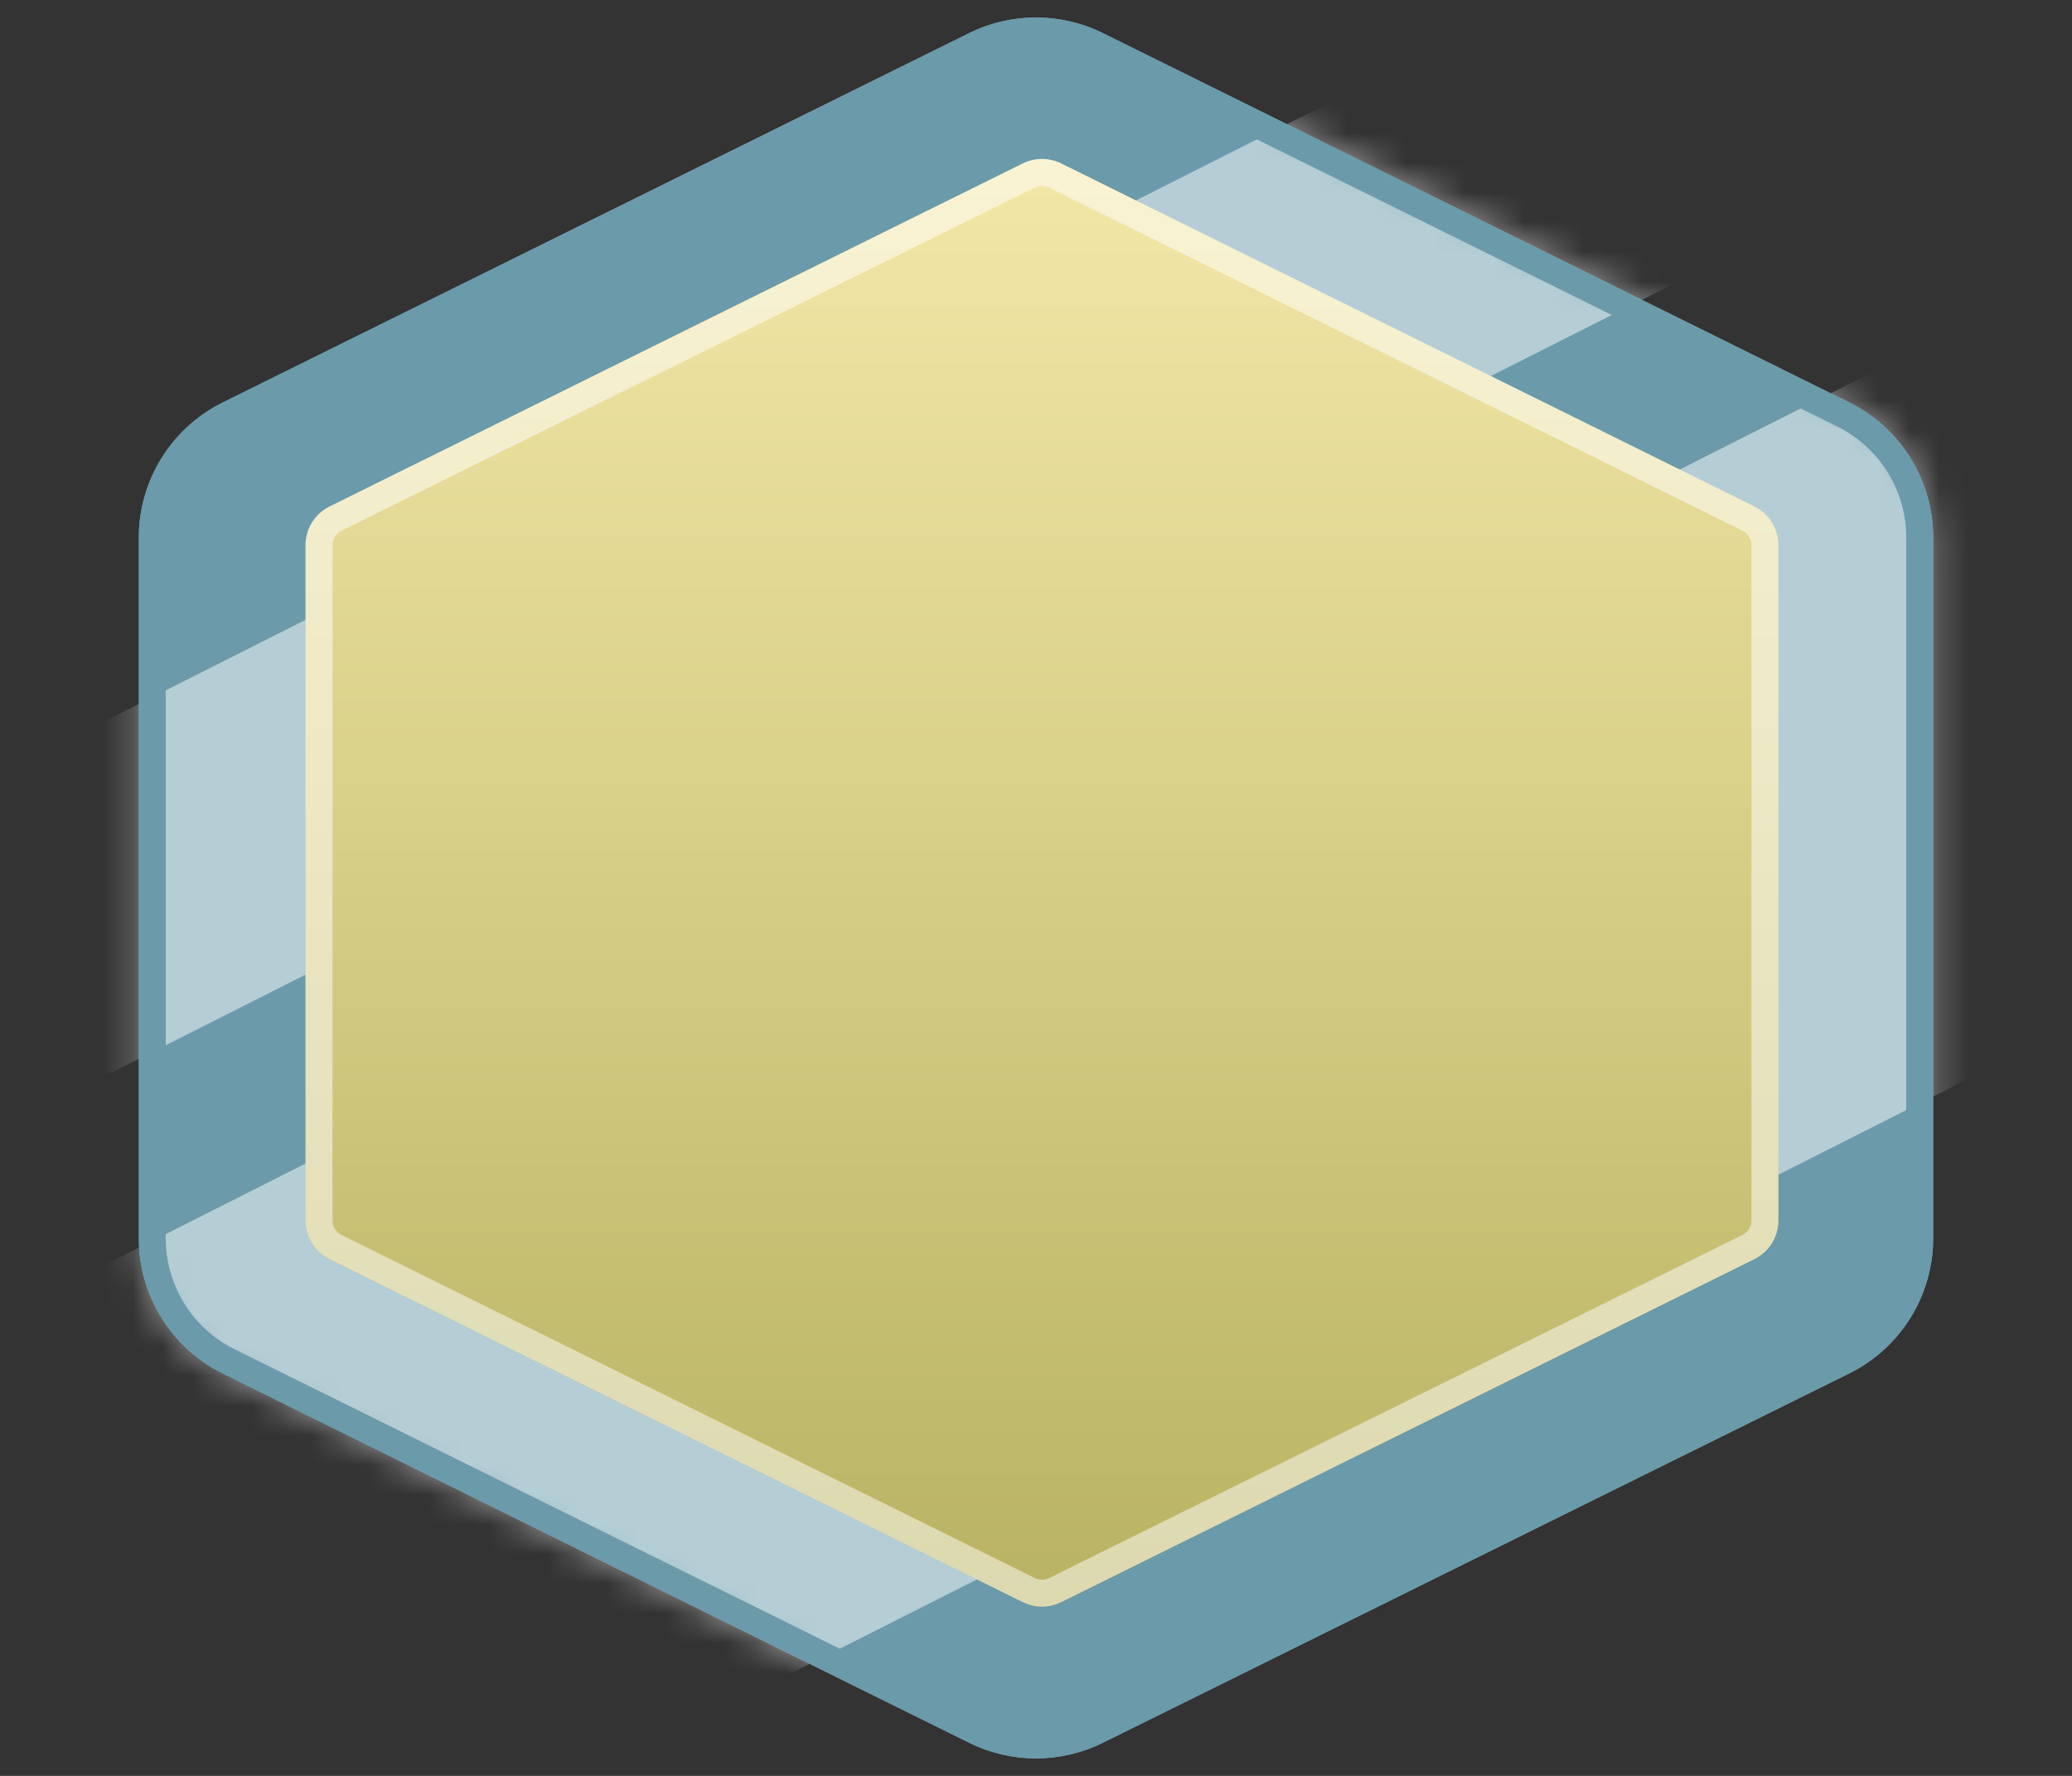 <svg width="70" height="60" viewBox="0 0 70 60" fill="none" xmlns="http://www.w3.org/2000/svg">
<rect x="0" y="0" width="70" height="60" fill="#333333" stroke="none"/>
<path d="M32.739 1.119C34.164 0.414 35.836 0.414 37.261 1.119L62.474 13.596C64.211 14.456 65.311 16.227 65.311 18.165V41.835C65.311 43.773 64.211 45.544 62.474 46.404L37.261 58.881C35.836 59.586 34.164 59.586 32.739 58.881L7.526 46.404C5.789 45.544 4.689 43.773 4.689 41.835V18.165C4.689 16.227 5.789 14.456 7.526 13.596L32.739 1.119Z" fill="#6B9AAA"/>
<mask id="mask0_168_81525" style="mask-type:alpha" maskUnits="userSpaceOnUse" x="4" y="0" width="62" height="60">
<path d="M32.739 1.119C34.164 0.414 35.836 0.414 37.261 1.119L62.474 13.596C64.211 14.456 65.311 16.227 65.311 18.165V41.835C65.311 43.773 64.211 45.544 62.474 46.404L37.261 58.881C35.836 59.586 34.164 59.586 32.739 58.881L7.526 46.404C5.789 45.544 4.689 43.773 4.689 41.835V18.165C4.689 16.227 5.789 14.456 7.526 13.596L32.739 1.119Z" fill="#C4C4C4"/>
</mask>
<g mask="url(#mask0_168_81525)">
<rect width="72.869" height="22.984" transform="matrix(0.893 -0.451 0.566 0.824 -0.404 44.727)" fill="white" fill-opacity="0.5"/>
<rect width="64.102" height="10.803" transform="matrix(0.893 -0.451 0.566 0.824 -4.046 28.197)" fill="white" fill-opacity="0.5"/>
</g>
<path d="M32.941 1.527C34.238 0.885 35.762 0.885 37.059 1.527L62.272 14.004C63.854 14.787 64.856 16.4 64.856 18.165V41.835C64.856 43.6 63.854 45.213 62.272 45.996L37.059 58.473C35.762 59.115 34.238 59.115 32.941 58.473L7.728 45.996C6.146 45.213 5.144 43.6 5.144 41.835V18.165C5.144 16.4 6.146 14.787 7.728 14.004L32.941 1.527Z" stroke="#6B9AAA" stroke-width="0.91"/>
<path d="M34.556 5.522C34.963 5.321 35.441 5.321 35.848 5.522L59.271 17.113C59.767 17.359 60.081 17.865 60.081 18.419V41.234C60.081 41.788 59.767 42.294 59.271 42.54L35.848 54.131C35.441 54.333 34.963 54.333 34.556 54.131L11.133 42.54C10.637 42.294 10.322 41.788 10.322 41.234V18.419C10.322 17.865 10.637 17.359 11.133 17.113L34.556 5.522Z" fill="url(#paint0_linear_168_81525)"/>
<path d="M34.758 5.93C35.038 5.791 35.366 5.791 35.646 5.93L59.069 17.521C59.41 17.69 59.626 18.038 59.626 18.419V41.234C59.626 41.615 59.41 41.963 59.069 42.132L35.646 53.723C35.366 53.862 35.038 53.862 34.758 53.723L11.335 42.132C10.994 41.963 10.778 41.615 10.778 41.234V18.419C10.778 18.038 10.994 17.69 11.335 17.521L34.758 5.93Z" stroke="white" stroke-opacity="0.5" stroke-width="0.91"/>
<defs>
<linearGradient id="paint0_linear_168_81525" x1="35.202" y1="5.202" x2="35.202" y2="54.451" gradientUnits="userSpaceOnUse">
<stop stop-color="#F3E7A8"/>
<stop offset="1" stop-color="#B8B362"/>
</linearGradient>
</defs>
</svg>
